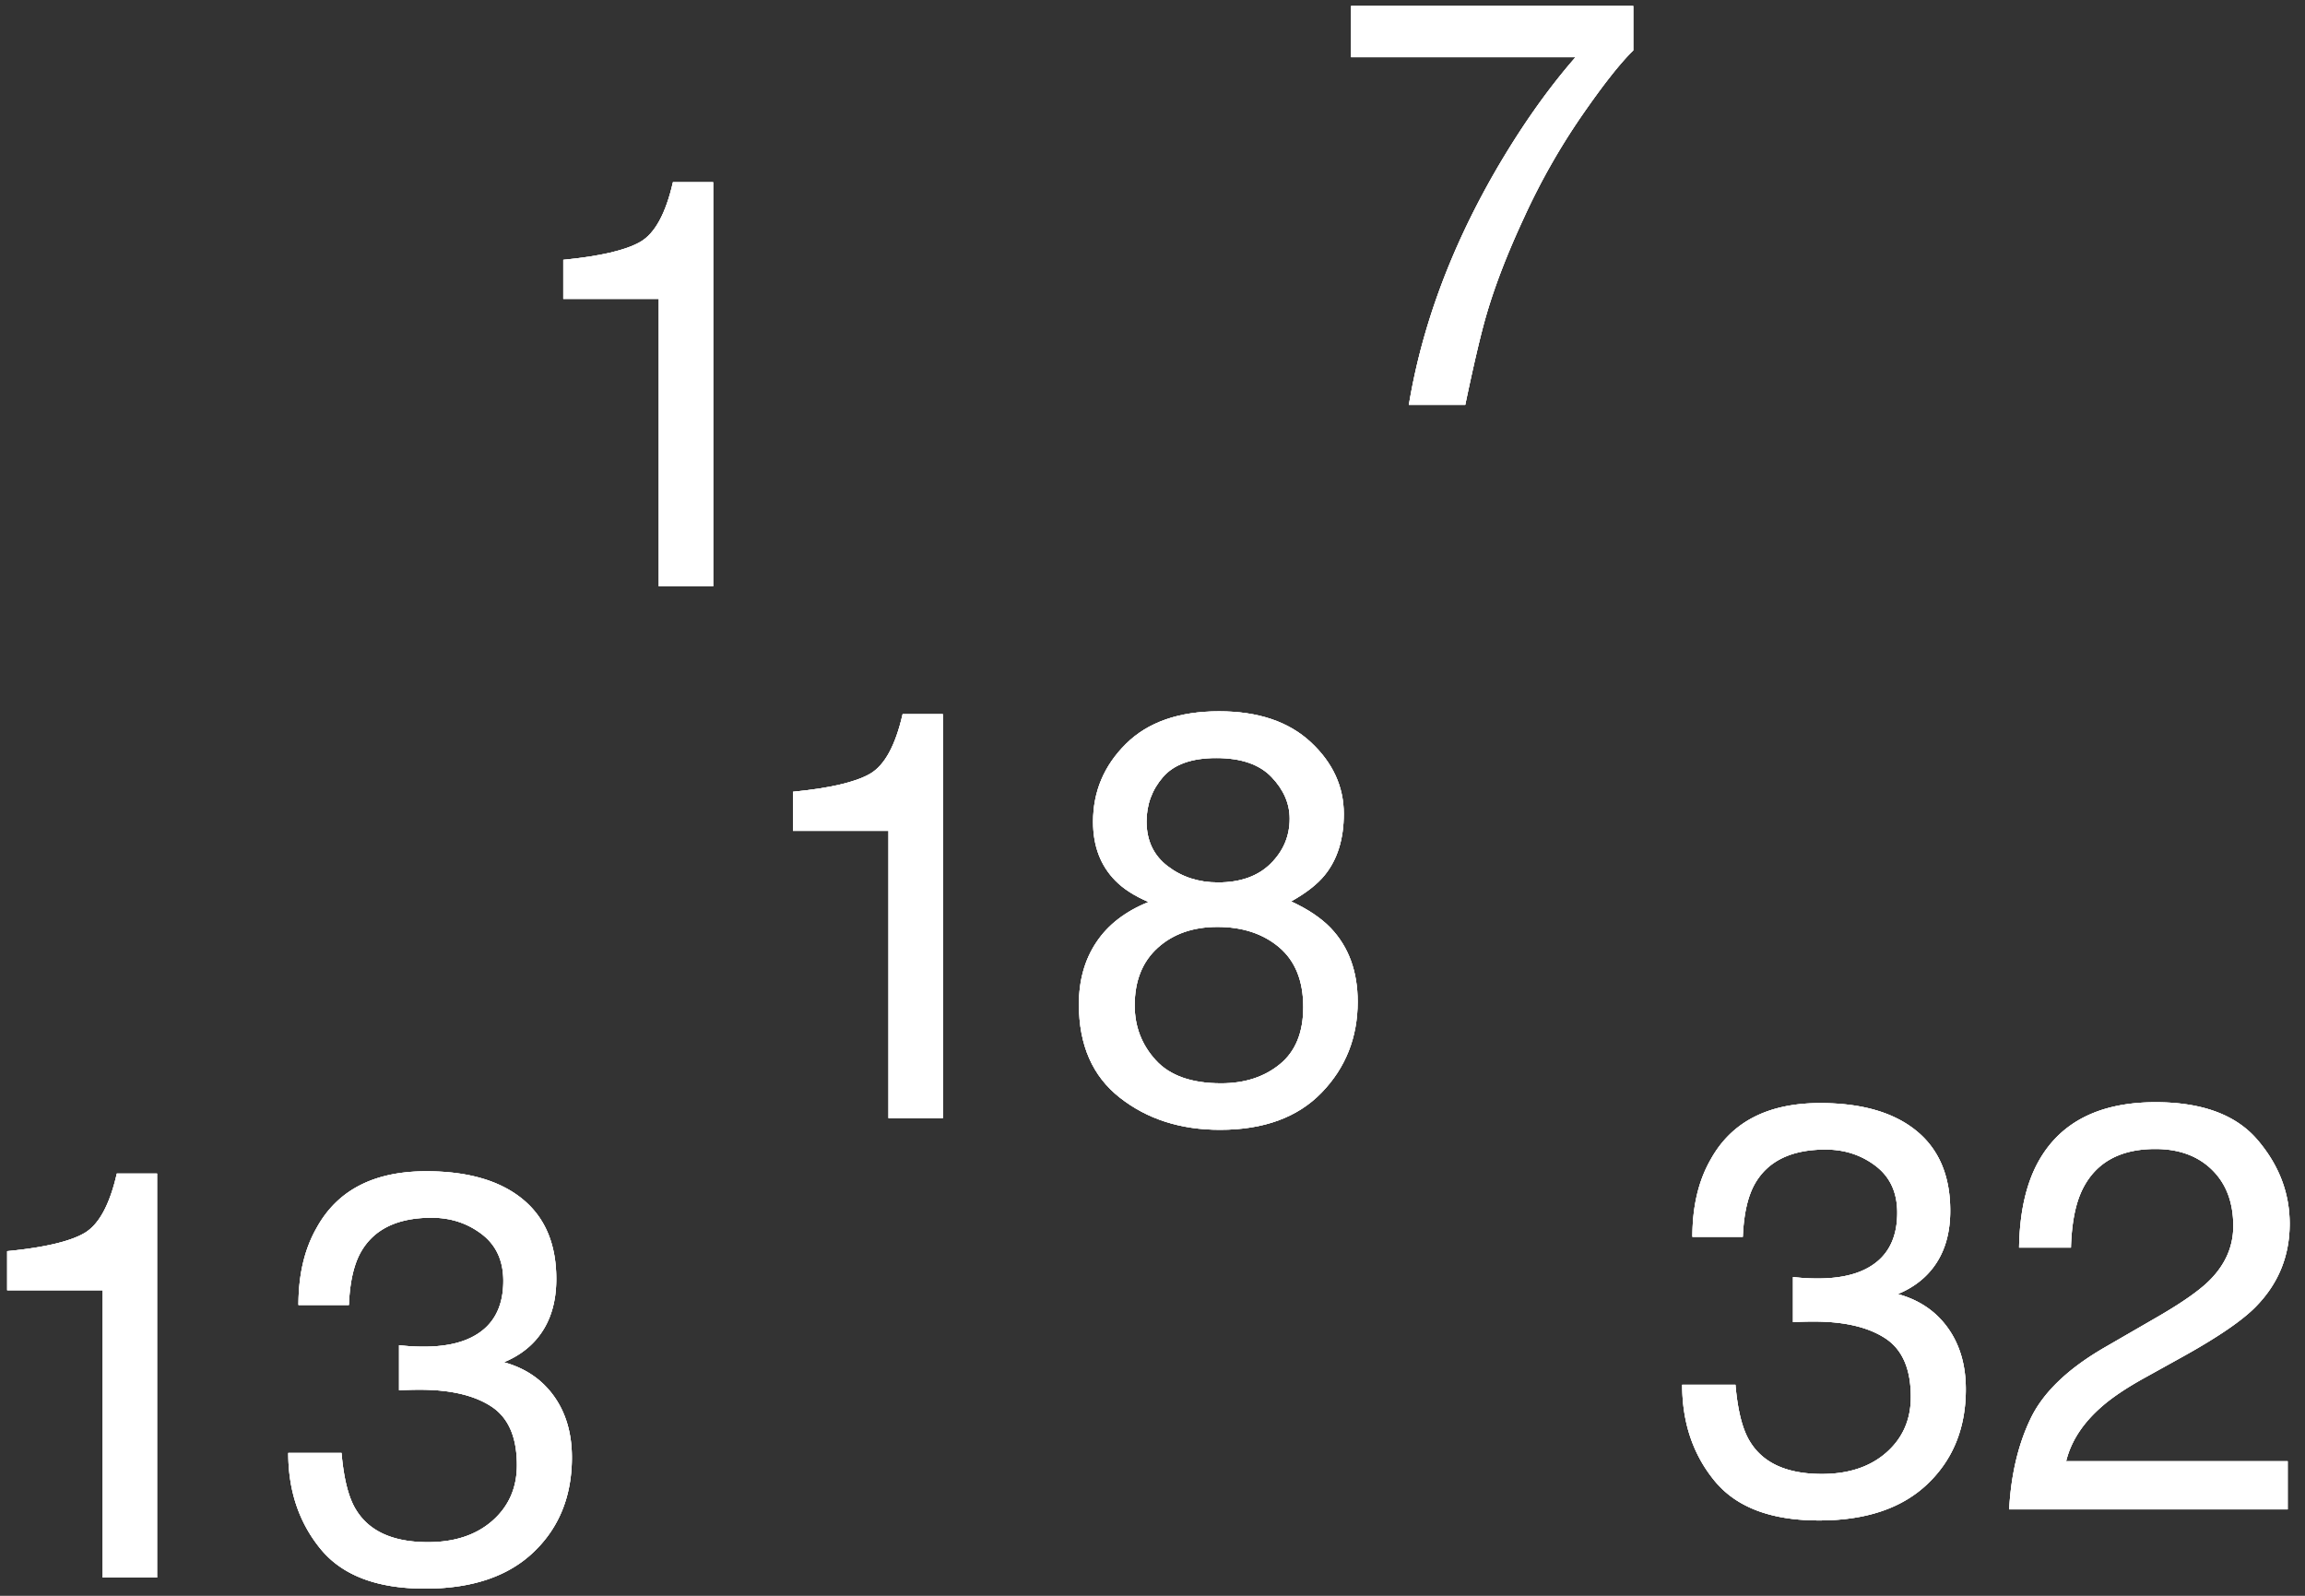 <?xml version="1.0" ?>
<svg xmlns="http://www.w3.org/2000/svg" width="143" height="99" viewBox="0 0 143 99">
  <rect x="0" y="0" width="143" height="99" fill="#333333" stroke="none"/>
  <g transform="translate(-3,-10)">
    <path d="M37.945 28.546V26.12c2.285-0.223 3.88-0.595 4.782-1.116 0.902 -0.522 1.576-1.755 2.021-3.7h2.496V46.37H43.87V28.546h-5.924z" fill="#FFF"/>
    <path d="M37.945 28.546V26.12c2.285-0.223 3.88-0.595 4.782-1.116 0.902 -0.522 1.576-1.755 2.021-3.7h2.496V46.37H43.87V28.546h-5.924z" fill="#FFF"/>
    <path d="M37.945 28.546V26.12c2.285-0.223 3.88-0.595 4.782-1.116 0.902 -0.522 1.576-1.755 2.021-3.7h2.496V46.37H43.87V28.546h-5.924z" fill="#FFF"/>
  </g>
  <g transform="translate(45.75,34.37)">
    <path d="M3.445 17.176V14.75c2.285-0.223 3.88-0.595 4.782-1.116 0.902 -0.522 1.576-1.755 2.021-3.7h2.496V35H9.37V17.176H3.445zm29.637 2.03c0.785-0.78 1.178-1.708 1.178-2.786 0-0.938-0.375-1.799-1.125-2.584-0.75-0.785-1.893-1.178-3.428-1.178-1.523 0-2.625 0.393 -3.305 1.178-0.68 0.785 -1.02 1.705-1.02 2.76 0 1.183 0.44 2.11 1.32 2.777 0.878 0.668 1.915 1.002 3.11 1.002 1.395 0 2.485-0.39 3.27-1.169zm0.571 12.445c0.967-0.79 1.45-1.971 1.45-3.542 0-1.629-0.498-2.865-1.494-3.709-0.996-0.843-2.273-1.265-3.832-1.265-1.511 0-2.745 0.43 -3.7 1.292-0.955 0.861 -1.432 2.053-1.432 3.577 0 1.312 0.436 2.446 1.31 3.401 0.872 0.955 2.223 1.433 4.05 1.433 1.466 0 2.682-0.396 3.648-1.187zM23.45 20.27c-0.926-0.938-1.388-2.157-1.388-3.657 0-1.875 0.68 -3.486 2.039-4.834 1.359-1.347 3.287-2.021 5.783-2.021 2.414 0 4.306 0.636 5.678 1.907 1.37 1.272 2.056 2.757 2.056 4.456 0 1.57-0.398 2.842-1.195 3.815-0.445 0.55 -1.137 1.09-2.074 1.617 1.043 0.48 1.863 1.031 2.46 1.652 1.114 1.172 1.67 2.695 1.67 4.57 0 2.215-0.744 4.093-2.232 5.634-1.488 1.541-3.592 2.312-6.31 2.312-2.45 0-4.521-0.665-6.214-1.995-1.694-1.33-2.54-3.261-2.54-5.792 0-1.489 0.363 -2.775 1.09-3.859 0.726 -1.084 1.804-1.913 3.234-2.487-0.88-0.375-1.565-0.815-2.057-1.318z" fill="#FFF"/>
    <path d="M3.445 17.176V14.75c2.285-0.223 3.88-0.595 4.782-1.116 0.902 -0.522 1.576-1.755 2.021-3.7h2.496V35H9.37V17.176H3.445zm29.637 2.03c0.785-0.78 1.178-1.708 1.178-2.786 0-0.938-0.375-1.799-1.125-2.584-0.75-0.785-1.893-1.178-3.428-1.178-1.523 0-2.625 0.393 -3.305 1.178-0.68 0.785 -1.02 1.705-1.02 2.76 0 1.183 0.44 2.11 1.32 2.777 0.878 0.668 1.915 1.002 3.11 1.002 1.395 0 2.485-0.39 3.27-1.169zm0.571 12.445c0.967-0.79 1.45-1.971 1.45-3.542 0-1.629-0.498-2.865-1.494-3.709-0.996-0.843-2.273-1.265-3.832-1.265-1.511 0-2.745 0.43 -3.7 1.292-0.955 0.861 -1.432 2.053-1.432 3.577 0 1.312 0.436 2.446 1.31 3.401 0.872 0.955 2.223 1.433 4.05 1.433 1.466 0 2.682-0.396 3.648-1.187zM23.45 20.27c-0.926-0.938-1.388-2.157-1.388-3.657 0-1.875 0.68 -3.486 2.039-4.834 1.359-1.347 3.287-2.021 5.783-2.021 2.414 0 4.306 0.636 5.678 1.907 1.37 1.272 2.056 2.757 2.056 4.456 0 1.57-0.398 2.842-1.195 3.815-0.445 0.55 -1.137 1.09-2.074 1.617 1.043 0.48 1.863 1.031 2.46 1.652 1.114 1.172 1.67 2.695 1.67 4.57 0 2.215-0.744 4.093-2.232 5.634-1.488 1.541-3.592 2.312-6.31 2.312-2.45 0-4.521-0.665-6.214-1.995-1.694-1.33-2.54-3.261-2.54-5.792 0-1.489 0.363 -2.775 1.09-3.859 0.726 -1.084 1.804-1.913 3.234-2.487-0.88-0.375-1.565-0.815-2.057-1.318z" fill="#FFF"/>
    <path d="M3.445 17.176V14.75c2.285-0.223 3.88-0.595 4.782-1.116 0.902 -0.522 1.576-1.755 2.021-3.7h2.496V35H9.37V17.176H3.445zm29.637 2.03c0.785-0.78 1.178-1.708 1.178-2.786 0-0.938-0.375-1.799-1.125-2.584-0.75-0.785-1.893-1.178-3.428-1.178-1.523 0-2.625 0.393 -3.305 1.178-0.68 0.785 -1.02 1.705-1.02 2.76 0 1.183 0.44 2.11 1.32 2.777 0.878 0.668 1.915 1.002 3.11 1.002 1.395 0 2.485-0.39 3.27-1.169zm0.571 12.445c0.967-0.79 1.45-1.971 1.45-3.542 0-1.629-0.498-2.865-1.494-3.709-0.996-0.843-2.273-1.265-3.832-1.265-1.511 0-2.745 0.43 -3.7 1.292-0.955 0.861 -1.432 2.053-1.432 3.577 0 1.312 0.436 2.446 1.31 3.401 0.872 0.955 2.223 1.433 4.05 1.433 1.466 0 2.682-0.396 3.648-1.187zM23.45 20.27c-0.926-0.938-1.388-2.157-1.388-3.657 0-1.875 0.68 -3.486 2.039-4.834 1.359-1.347 3.287-2.021 5.783-2.021 2.414 0 4.306 0.636 5.678 1.907 1.37 1.272 2.056 2.757 2.056 4.456 0 1.57-0.398 2.842-1.195 3.815-0.445 0.55 -1.137 1.09-2.074 1.617 1.043 0.48 1.863 1.031 2.46 1.652 1.114 1.172 1.67 2.695 1.67 4.57 0 2.215-0.744 4.093-2.232 5.634-1.488 1.541-3.592 2.312-6.31 2.312-2.45 0-4.521-0.665-6.214-1.995-1.694-1.33-2.54-3.261-2.54-5.792 0-1.489 0.363 -2.775 1.09-3.859 0.726 -1.084 1.804-1.913 3.234-2.487-0.88-0.375-1.565-0.815-2.057-1.318z" fill="#FFF"/>
  </g>
  <g transform="translate(82.5,-9.88)">
    <path d="M18.826 10.25v2.76c-0.808 0.785 -1.884 2.15-3.225 4.095a41.528 41.528 0 0 0-3.56 6.293c-1.02 2.192-1.793 4.19-2.32 5.995-0.34 1.16-0.78 3.029-1.319 5.607H4.904c0.797-4.805 2.555-9.586 5.274-14.344 1.605-2.789 3.293-5.197 5.062-7.224H1.318V10.25h17.508z" fill="#FFF"/>
    <path d="M18.826 10.25v2.76c-0.808 0.785 -1.884 2.15-3.225 4.095a41.528 41.528 0 0 0-3.56 6.293c-1.02 2.192-1.793 4.19-2.32 5.995-0.34 1.16-0.78 3.029-1.319 5.607H4.904c0.797-4.805 2.555-9.586 5.274-14.344 1.605-2.789 3.293-5.197 5.062-7.224H1.318V10.25h17.508z" fill="#FFF"/>
    <path d="M18.826 10.25v2.76c-0.808 0.785 -1.884 2.15-3.225 4.095a41.528 41.528 0 0 0-3.56 6.293c-1.02 2.192-1.793 4.19-2.32 5.995-0.34 1.16-0.78 3.029-1.319 5.607H4.904c0.797-4.805 2.555-9.586 5.274-14.344 1.605-2.789 3.293-5.197 5.062-7.224H1.318V10.25h17.508z" fill="#FFF"/>
  </g>
  <g transform="translate(-3,62.87)">
    <path d="M3.445 17.176V14.75c2.285-0.223 3.88-0.595 4.782-1.116 0.902 -0.522 1.576-1.755 2.021-3.7h2.496V35H9.37V17.176H3.445zm19.45 16.057c-1.341-1.634-2.012-3.624-2.012-5.967h3.305c0.14 1.629 0.445 2.812 0.914 3.55 0.82 1.325 2.302 1.987 4.447 1.987 1.664 0 3-0.446 4.008-1.336 1.007-0.89 1.511-2.04 1.511-3.446 0-1.734-0.53-2.947-1.59-3.638-1.061-0.692-2.535-1.037-4.421-1.037a23.75 23.75 0 0 0-1.301 0.035 v-2.795c0.328 0.035 0.603 0.059 0.826 0.07 0.223 0.012 0.463 0.018 0.72 0.018 1.184 0 2.157-0.188 2.919-0.563 1.336-0.656 2.004-1.828 2.004-3.515 0-1.254-0.446-2.221-1.336-2.9-0.891-0.68-1.928-1.02-3.112-1.02-2.109 0-3.568 0.703 -4.377 2.11-0.445 0.773 -0.697 1.874-0.755 3.304h-3.13c0-1.875 0.376 -3.469 1.126-4.781 1.289-2.344 3.556-3.516 6.802-3.516 2.567 0 4.553 0.571 5.96 1.714 1.406 1.142 2.109 2.798 2.109 4.966 0 1.547-0.416 2.8-1.248 3.761-0.516 0.598 -1.184 1.067-2.004 1.407 1.324 0.363 2.358 1.063 3.102 2.1 0.744 1.037 1.117 2.306 1.117 3.806 0 2.402-0.791 4.36-2.374 5.871-1.582 1.512-3.826 2.268-6.732 2.268-2.977 0-5.136-0.818-6.477-2.453z" fill="#FFF"/>
    <path d="M3.445 17.176V14.75c2.285-0.223 3.88-0.595 4.782-1.116 0.902 -0.522 1.576-1.755 2.021-3.7h2.496V35H9.37V17.176H3.445zm19.45 16.057c-1.341-1.634-2.012-3.624-2.012-5.967h3.305c0.14 1.629 0.445 2.812 0.914 3.55 0.82 1.325 2.302 1.987 4.447 1.987 1.664 0 3-0.446 4.008-1.336 1.007-0.89 1.511-2.04 1.511-3.446 0-1.734-0.53-2.947-1.59-3.638-1.061-0.692-2.535-1.037-4.421-1.037a23.75 23.75 0 0 0-1.301 0.035 v-2.795c0.328 0.035 0.603 0.059 0.826 0.07 0.223 0.012 0.463 0.018 0.72 0.018 1.184 0 2.157-0.188 2.919-0.563 1.336-0.656 2.004-1.828 2.004-3.515 0-1.254-0.446-2.221-1.336-2.9-0.891-0.68-1.928-1.02-3.112-1.02-2.109 0-3.568 0.703 -4.377 2.11-0.445 0.773 -0.697 1.874-0.755 3.304h-3.13c0-1.875 0.376 -3.469 1.126-4.781 1.289-2.344 3.556-3.516 6.802-3.516 2.567 0 4.553 0.571 5.96 1.714 1.406 1.142 2.109 2.798 2.109 4.966 0 1.547-0.416 2.8-1.248 3.761-0.516 0.598 -1.184 1.067-2.004 1.407 1.324 0.363 2.358 1.063 3.102 2.1 0.744 1.037 1.117 2.306 1.117 3.806 0 2.402-0.791 4.36-2.374 5.871-1.582 1.512-3.826 2.268-6.732 2.268-2.977 0-5.136-0.818-6.477-2.453z" fill="#FFF"/>
    <path d="M3.445 17.176V14.75c2.285-0.223 3.88-0.595 4.782-1.116 0.902 -0.522 1.576-1.755 2.021-3.7h2.496V35H9.37V17.176H3.445zm19.45 16.057c-1.341-1.634-2.012-3.624-2.012-5.967h3.305c0.14 1.629 0.445 2.812 0.914 3.55 0.82 1.325 2.302 1.987 4.447 1.987 1.664 0 3-0.446 4.008-1.336 1.007-0.89 1.511-2.04 1.511-3.446 0-1.734-0.53-2.947-1.59-3.638-1.061-0.692-2.535-1.037-4.421-1.037a23.75 23.75 0 0 0-1.301 0.035 v-2.795c0.328 0.035 0.603 0.059 0.826 0.07 0.223 0.012 0.463 0.018 0.72 0.018 1.184 0 2.157-0.188 2.919-0.563 1.336-0.656 2.004-1.828 2.004-3.515 0-1.254-0.446-2.221-1.336-2.9-0.891-0.68-1.928-1.02-3.112-1.02-2.109 0-3.568 0.703 -4.377 2.11-0.445 0.773 -0.697 1.874-0.755 3.304h-3.13c0-1.875 0.376 -3.469 1.126-4.781 1.289-2.344 3.556-3.516 6.802-3.516 2.567 0 4.553 0.571 5.96 1.714 1.406 1.142 2.109 2.798 2.109 4.966 0 1.547-0.416 2.8-1.248 3.761-0.516 0.598 -1.184 1.067-2.004 1.407 1.324 0.363 2.358 1.063 3.102 2.1 0.744 1.037 1.117 2.306 1.117 3.806 0 2.402-0.791 4.36-2.374 5.871-1.582 1.512-3.826 2.268-6.732 2.268-2.977 0-5.136-0.818-6.477-2.453z" fill="#FFF"/>
  </g>
  <g transform="translate(-3,-10)">
    <path d="M109.374 101.873c-1.342-1.634-2.013-3.624-2.013-5.967h3.305c0.14 1.629 0.445 2.812 0.914 3.55 0.82 1.325 2.303 1.987 4.447 1.987 1.664 0 3-0.446 4.008-1.336 1.008-0.89 1.512-2.04 1.512-3.446 0-1.734-0.53-2.947-1.59-3.638-1.061-0.692-2.535-1.037-4.422-1.037a23.75 23.75 0 0 0-1.3 0.035 v-2.795c0.328 0.035 0.603 0.059 0.826 0.07 0.222 0.012 0.462 0.018 0.72 0.018 1.184 0 2.156-0.188 2.918-0.563 1.336-0.656 2.004-1.828 2.004-3.515 0-1.254-0.445-2.221-1.336-2.9-0.89-0.68-1.928-1.02-3.111-1.02-2.11 0-3.568 0.703 -4.377 2.11-0.445 0.773 -0.697 1.874-0.756 3.304h-3.129c0-1.875 0.375 -3.469 1.125-4.781 1.29-2.344 3.557-3.516 6.803-3.516 2.566 0 4.553 0.571 5.959 1.714 1.406 1.142 2.11 2.798 2.11 4.966 0 1.547-0.417 2.8-1.249 3.761-0.515 0.598 -1.183 1.067-2.004 1.407 1.325 0.363 2.359 1.063 3.103 2.1 0.744 1.037 1.116 2.306 1.116 3.806 0 2.402-0.791 4.36-2.373 5.871-1.582 1.512-3.826 2.268-6.732 2.268-2.977 0-5.136-0.818-6.478-2.453zm19.617-3.893c0.78-1.606 2.3-3.065 4.562-4.377l3.375-1.951c1.511-0.88 2.572-1.63 3.181-2.25 0.961 -0.973 1.442-2.086 1.442-3.34 0-1.465-0.44-2.628-1.319-3.49-0.878-0.86-2.05-1.291-3.515-1.291-2.168 0-3.668 0.82 -4.5 2.46-0.446 0.88 -0.692 2.098-0.738 3.657h-3.217c0.035-2.192 0.44 -3.979 1.213-5.362 1.37-2.437 3.79-3.656 7.26-3.656 2.882 0 4.989 0.78 6.319 2.338 1.33 1.559 1.995 3.293 1.995 5.203 0 2.016-0.71 3.739-2.127 5.168-0.82 0.832 -2.291 1.84-4.412 3.024l-2.408 1.336c-1.149 0.632 -2.051 1.236-2.707 1.81-1.172 1.02-1.91 2.15-2.215 3.393h13.746v2.988h-17.28c0.118-2.168 0.566 -4.055 1.345-5.66z" fill="#FFF"/>
    <path d="M109.374 101.873c-1.342-1.634-2.013-3.624-2.013-5.967h3.305c0.14 1.629 0.445 2.812 0.914 3.55 0.82 1.325 2.303 1.987 4.447 1.987 1.664 0 3-0.446 4.008-1.336 1.008-0.89 1.512-2.04 1.512-3.446 0-1.734-0.53-2.947-1.59-3.638-1.061-0.692-2.535-1.037-4.422-1.037a23.75 23.75 0 0 0-1.3 0.035 v-2.795c0.328 0.035 0.603 0.059 0.826 0.07 0.222 0.012 0.462 0.018 0.72 0.018 1.184 0 2.156-0.188 2.918-0.563 1.336-0.656 2.004-1.828 2.004-3.515 0-1.254-0.445-2.221-1.336-2.9-0.89-0.68-1.928-1.02-3.111-1.02-2.11 0-3.568 0.703 -4.377 2.11-0.445 0.773 -0.697 1.874-0.756 3.304h-3.129c0-1.875 0.375 -3.469 1.125-4.781 1.29-2.344 3.557-3.516 6.803-3.516 2.566 0 4.553 0.571 5.959 1.714 1.406 1.142 2.11 2.798 2.11 4.966 0 1.547-0.417 2.8-1.249 3.761-0.515 0.598 -1.183 1.067-2.004 1.407 1.325 0.363 2.359 1.063 3.103 2.1 0.744 1.037 1.116 2.306 1.116 3.806 0 2.402-0.791 4.36-2.373 5.871-1.582 1.512-3.826 2.268-6.732 2.268-2.977 0-5.136-0.818-6.478-2.453zm19.617-3.893c0.78-1.606 2.3-3.065 4.562-4.377l3.375-1.951c1.511-0.88 2.572-1.63 3.181-2.25 0.961 -0.973 1.442-2.086 1.442-3.34 0-1.465-0.44-2.628-1.319-3.49-0.878-0.86-2.05-1.291-3.515-1.291-2.168 0-3.668 0.82 -4.5 2.46-0.446 0.88 -0.692 2.098-0.738 3.657h-3.217c0.035-2.192 0.44 -3.979 1.213-5.362 1.37-2.437 3.79-3.656 7.26-3.656 2.882 0 4.989 0.78 6.319 2.338 1.33 1.559 1.995 3.293 1.995 5.203 0 2.016-0.71 3.739-2.127 5.168-0.82 0.832 -2.291 1.84-4.412 3.024l-2.408 1.336c-1.149 0.632 -2.051 1.236-2.707 1.81-1.172 1.02-1.91 2.15-2.215 3.393h13.746v2.988h-17.28c0.118-2.168 0.566 -4.055 1.345-5.66z" fill="#FFF"/>
    <path d="M109.374 101.873c-1.342-1.634-2.013-3.624-2.013-5.967h3.305c0.14 1.629 0.445 2.812 0.914 3.55 0.82 1.325 2.303 1.987 4.447 1.987 1.664 0 3-0.446 4.008-1.336 1.008-0.89 1.512-2.04 1.512-3.446 0-1.734-0.53-2.947-1.59-3.638-1.061-0.692-2.535-1.037-4.422-1.037a23.75 23.75 0 0 0-1.3 0.035 v-2.795c0.328 0.035 0.603 0.059 0.826 0.07 0.222 0.012 0.462 0.018 0.72 0.018 1.184 0 2.156-0.188 2.918-0.563 1.336-0.656 2.004-1.828 2.004-3.515 0-1.254-0.445-2.221-1.336-2.9-0.89-0.68-1.928-1.02-3.111-1.02-2.11 0-3.568 0.703 -4.377 2.11-0.445 0.773 -0.697 1.874-0.756 3.304h-3.129c0-1.875 0.375 -3.469 1.125-4.781 1.29-2.344 3.557-3.516 6.803-3.516 2.566 0 4.553 0.571 5.959 1.714 1.406 1.142 2.11 2.798 2.11 4.966 0 1.547-0.417 2.8-1.249 3.761-0.515 0.598 -1.183 1.067-2.004 1.407 1.325 0.363 2.359 1.063 3.103 2.1 0.744 1.037 1.116 2.306 1.116 3.806 0 2.402-0.791 4.36-2.373 5.871-1.582 1.512-3.826 2.268-6.732 2.268-2.977 0-5.136-0.818-6.478-2.453zm19.617-3.893c0.78-1.606 2.3-3.065 4.562-4.377l3.375-1.951c1.511-0.88 2.572-1.63 3.181-2.25 0.961 -0.973 1.442-2.086 1.442-3.34 0-1.465-0.44-2.628-1.319-3.49-0.878-0.86-2.05-1.291-3.515-1.291-2.168 0-3.668 0.82 -4.5 2.46-0.446 0.88 -0.692 2.098-0.738 3.657h-3.217c0.035-2.192 0.44 -3.979 1.213-5.362 1.37-2.437 3.79-3.656 7.26-3.656 2.882 0 4.989 0.78 6.319 2.338 1.33 1.559 1.995 3.293 1.995 5.203 0 2.016-0.71 3.739-2.127 5.168-0.82 0.832 -2.291 1.84-4.412 3.024l-2.408 1.336c-1.149 0.632 -2.051 1.236-2.707 1.81-1.172 1.02-1.91 2.15-2.215 3.393h13.746v2.988h-17.28c0.118-2.168 0.566 -4.055 1.345-5.66z" fill="#FFF"/>
  </g>
</svg>
